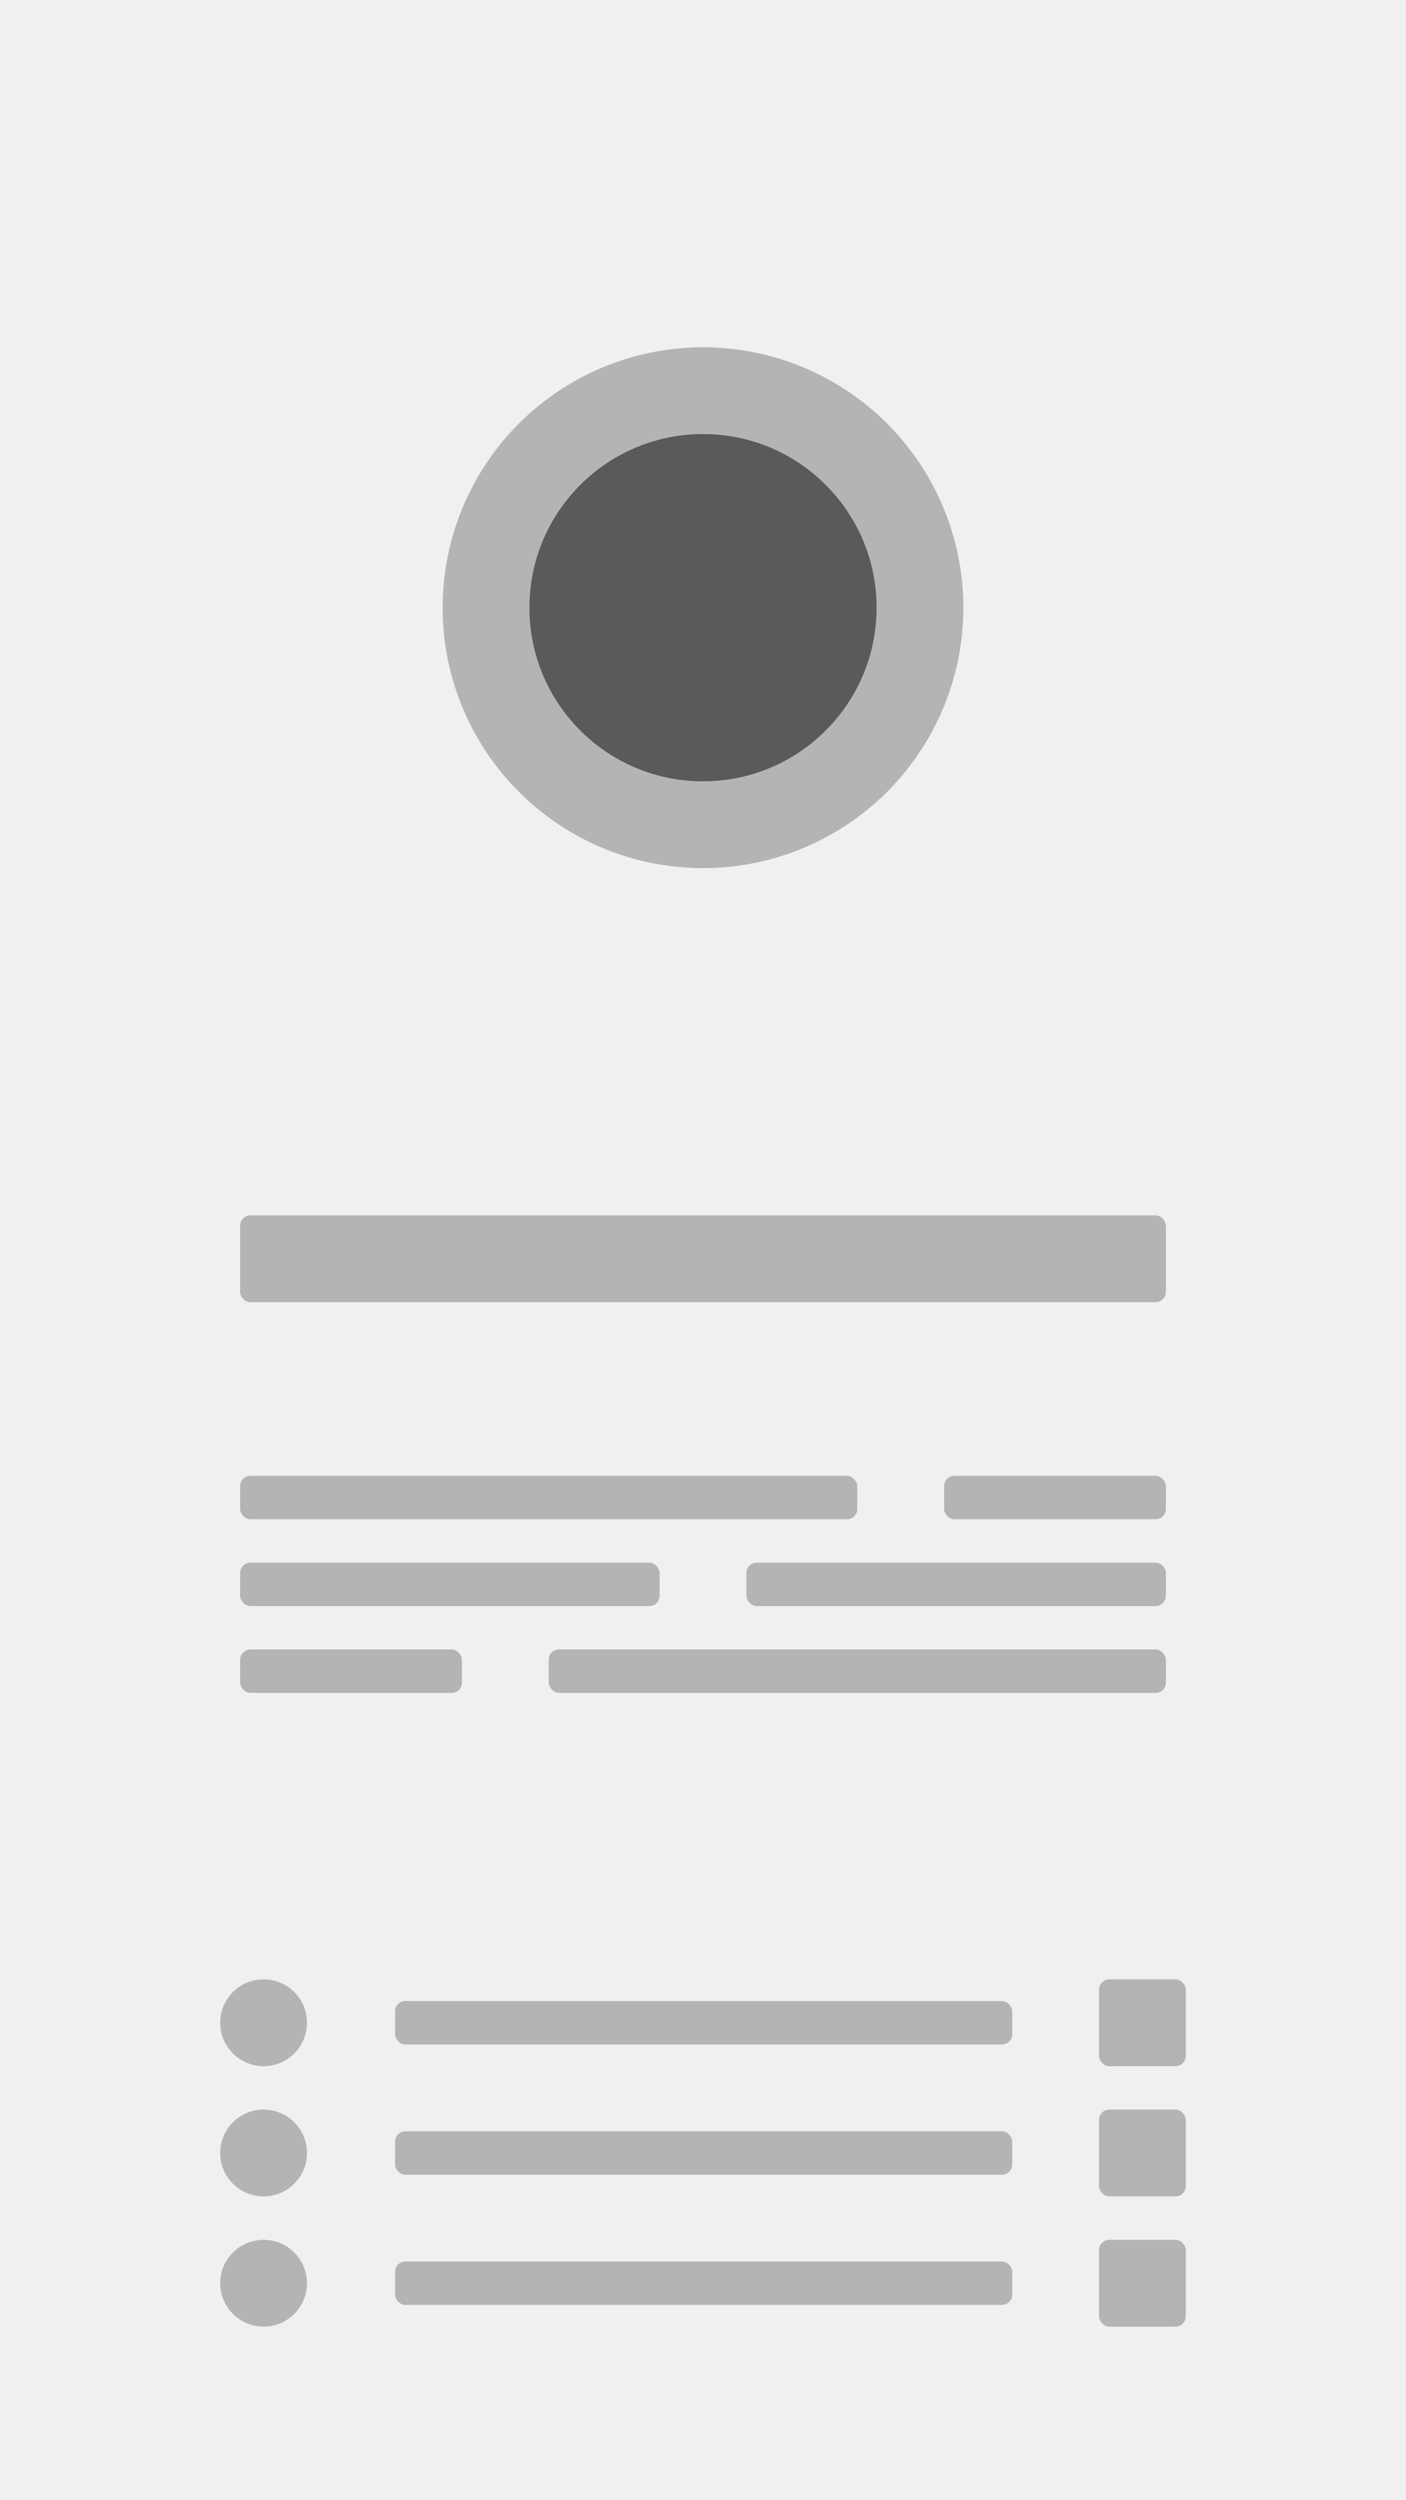 <svg xmlns="http://www.w3.org/2000/svg" viewBox="0 0 8748 15552"><defs><style>.a{fill:#f0f0f0;}.b{opacity:0.5;}.c,.d{opacity:0.25;}</style></defs><rect class="a" width="8748" height="15552"/><circle class="b" cx="4374" cy="3780" r="1080"/><g class="c"><rect x="1494" y="7560" width="5760" height="540" rx="64"/></g><circle class="d" cx="1640" cy="14202" r="270"/><g class="c"><rect x="2458" y="14067" width="3840" height="270" rx="64"/></g><g class="c"><rect x="5874" y="9180" width="1380" height="270" rx="64"/></g><g class="c"><rect x="1494" y="9180" width="3840" height="270" rx="64"/></g><circle class="d" cx="1640" cy="13392" r="270"/><g class="c"><rect x="2458" y="13257" width="3840" height="270" rx="64"/></g><circle class="d" cx="1640" cy="12582" r="270"/><g class="c"><rect x="2458" y="12447" width="3840" height="270" rx="64"/></g><circle class="d" cx="4374" cy="3780" r="1620"/><g class="c"><rect x="1494" y="10260" width="1380" height="270" rx="64"/></g><g class="c"><rect x="1494" y="9720" width="2610" height="270" rx="64"/></g><g class="c"><rect x="4644" y="9720" width="2610" height="270" rx="64"/></g><g class="c"><rect x="3414" y="10260" width="3840" height="270" rx="64"/></g><g class="c"><rect x="6838" y="12312" width="540" height="540" rx="64"/></g><g class="c"><rect x="6838" y="13122" width="540" height="540" rx="64"/></g><g class="c"><rect x="6838" y="13932" width="540" height="540" rx="64"/></g></svg>